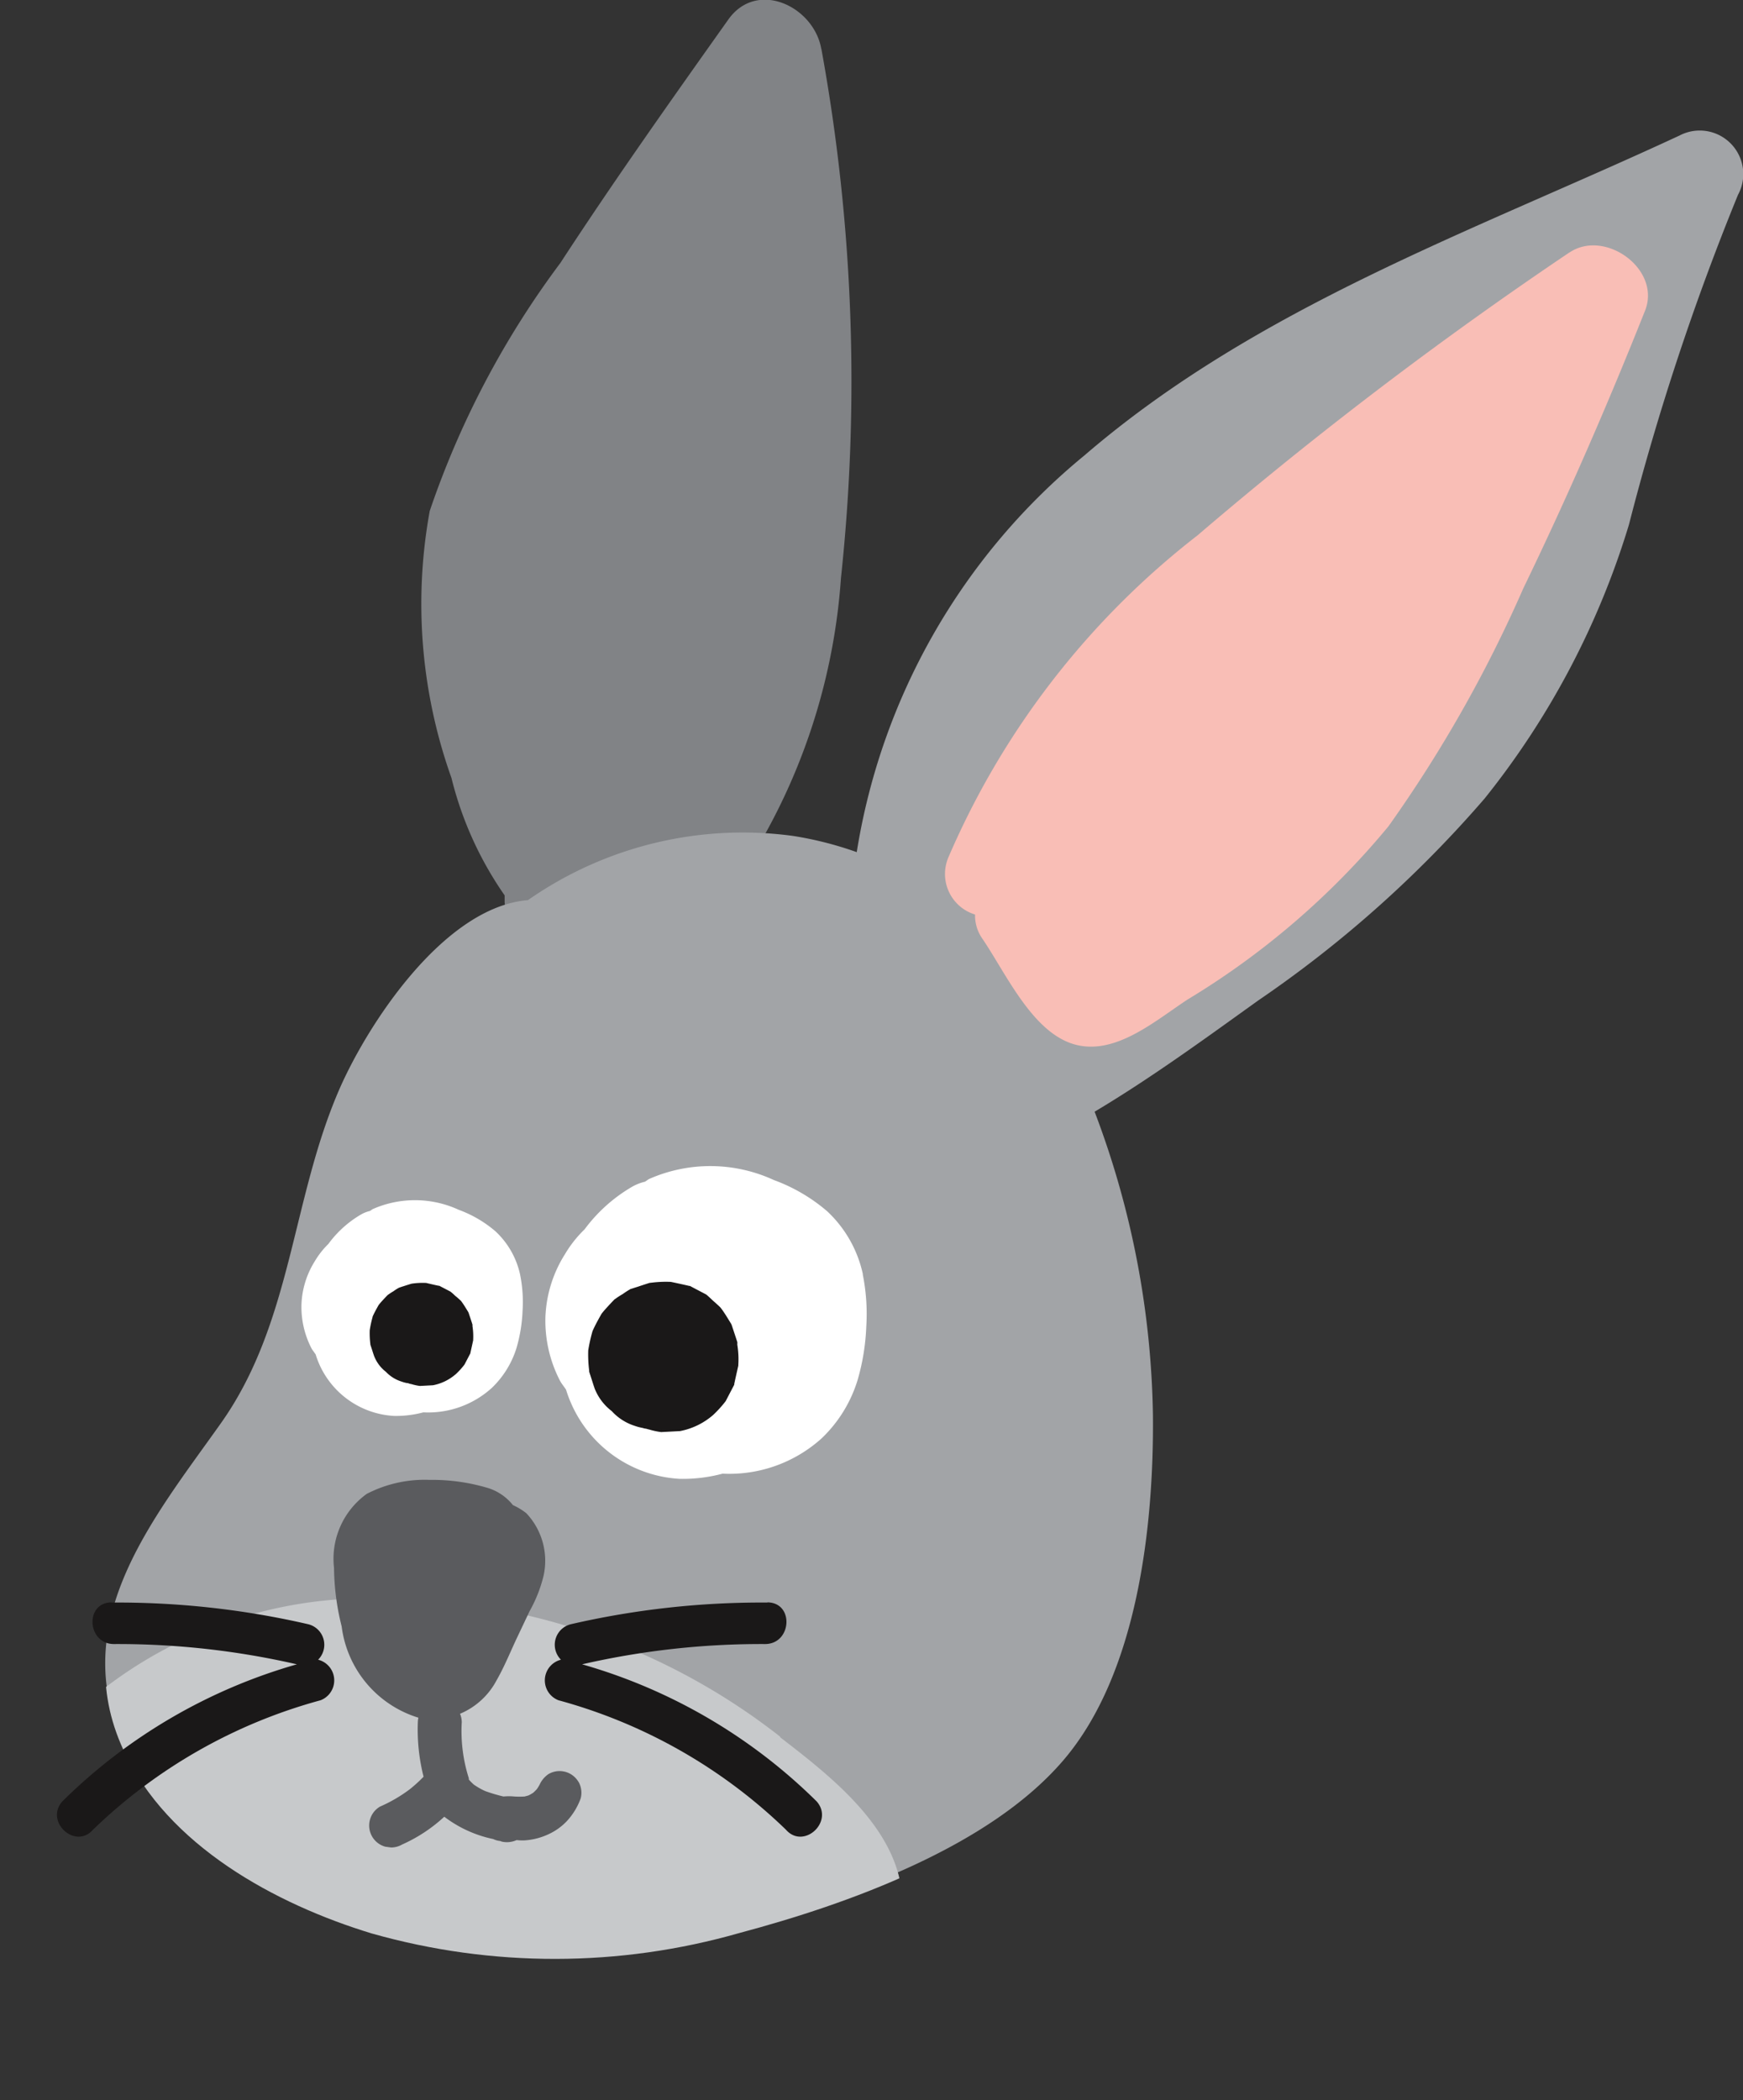 <svg xmlns="http://www.w3.org/2000/svg" xmlns:xlink="http://www.w3.org/1999/xlink" width="35.603" height="42.884" viewBox="0 0 35.603 42.884">
  <rect x="0" y="0" width="35.603" height="42.884" fill="#333333" stroke="none"/>
  <defs>
    <clipPath id="clip-path">
      <rect id="Retângulo_356" data-name="Retângulo 356" width="35.603" height="42.884" transform="translate(0 0)" fill="none"/>
    </clipPath>
    <clipPath id="clip-path-2">
      <path id="Caminho_4510" data-name="Caminho 4510" d="M34.292,2.909C30.121,4.846,25.686,6.392,22.15,9.435a13.151,13.151,0,0,0-4.646,8.1,7.188,7.188,0,0,0-1.3-.332,7.661,7.661,0,0,0-5.416,1.312c-1.724.14-3.291,2.558-3.864,3.889-.97,2.25-.958,4.757-2.417,6.805-1.369,1.921-3.132,4.024-1.989,6.517.9,1.958,3.107,3.155,5.076,3.754a13.714,13.714,0,0,0,7.511-.01c2.2-.587,5.1-1.618,6.617-3.393s1.849-4.785,1.829-7.043a18.174,18.174,0,0,0-1.191-6.195c1.167-.694,2.283-1.512,3.343-2.271a23.825,23.825,0,0,0,4.624-4.124,16.683,16.683,0,0,0,2.948-5.59A51.607,51.607,0,0,1,35.5,4.115a1.009,1.009,0,0,0,.1-.407V3.647a.871.871,0,0,0-.881-.837,1.017,1.017,0,0,0-.43.1" fill="none"/>
    </clipPath>
  </defs>
  <g id="alfabeto_ing_r_fim" transform="translate(0 0)">
    <g id="Grupo_3276" data-name="Grupo 3276">
      <g id="Grupo_3275" data-name="Grupo 3275" clip-path="url(#clip-path)">
        <path id="Caminho_4507" data-name="Caminho 4507" d="M16.776,1c-.15-.868-1.313-1.428-1.9-.6-1.165,1.641-2.33,3.283-3.43,4.97a18.249,18.249,0,0,0-2.668,5.063,10.566,10.566,0,0,0,.443,5.45,7.209,7.209,0,0,0,1.087,2.4c0,.05,0,.1,0,.15a1.138,1.138,0,0,0,1.234.983c.04.023.067.057.109.079a.922.922,0,0,0,.767.065.835.835,0,0,0,1.284.076A12.552,12.552,0,0,0,17.178,11.8a37.786,37.786,0,0,0-.4-10.8" fill="#818386"/>
        <path id="Caminho_4508" data-name="Caminho 4508" d="M34.292,2.774C30.121,4.712,25.686,6.257,22.15,9.3A13.154,13.154,0,0,0,17.5,17.4a7.208,7.208,0,0,0-1.3-.331,7.659,7.659,0,0,0-5.416,1.311c-1.724.14-3.291,2.559-3.864,3.889-.971,2.25-.958,4.757-2.417,6.805C3.137,31,1.374,33.1,2.517,35.591c.9,1.958,3.107,3.155,5.076,3.755a13.738,13.738,0,0,0,7.51-.01c2.2-.588,5.1-1.619,6.618-3.393S23.57,31.157,23.55,28.9A18.169,18.169,0,0,0,22.359,22.7c1.167-.695,2.283-1.513,3.343-2.272a23.854,23.854,0,0,0,4.624-4.124,16.653,16.653,0,0,0,2.947-5.59A51.807,51.807,0,0,1,35.5,3.98a.889.889,0,0,0-1.206-1.206" fill="#a2a4a7"/>
      </g>
    </g>
    <g id="Grupo_3278" data-name="Grupo 3278">
      <g id="Grupo_3277" data-name="Grupo 3277" clip-path="url(#clip-path-2)">
        <path id="Caminho_4509" data-name="Caminho 4509" d="M15.941,35.466a13.258,13.258,0,0,0-8.19-2.828,8.874,8.874,0,0,0-7.6,3.953.945.945,0,0,0-.1.844,3.279,3.279,0,0,0,1.782,2.623,5.946,5.946,0,0,0,.795.705,5.061,5.061,0,0,0,2.209.9,8.562,8.562,0,0,0,1.31.636,11.413,11.413,0,0,0,4.937.53,17.725,17.725,0,0,0,4.689-.916c1.287-.492,2.646-1.505,2.658-3.025.012-1.482-1.438-2.6-2.5-3.418" fill="#c7c9cb"/>
      </g>
    </g>
    <g id="Grupo_3280" data-name="Grupo 3280">
      <g id="Grupo_3279" data-name="Grupo 3279" clip-path="url(#clip-path)">
        <path id="Caminho_4511" data-name="Caminho 4511" d="M17.626,26.022a2.472,2.472,0,0,0-.731-1.29,3.532,3.532,0,0,0-1.087-.636,3.1,3.1,0,0,0-2.545-.024c-.032.016-.059.041-.09.058a.976.976,0,0,0-.269.107,3.233,3.233,0,0,0-.963.865,2.413,2.413,0,0,0-.4.506,2.586,2.586,0,0,0-.4,1.277,2.662,2.662,0,0,0,.3,1.313c.035.063.082.117.121.178a2.636,2.636,0,0,0,.166.411,2.581,2.581,0,0,0,2.156,1.41,3.15,3.15,0,0,0,.875-.106,2.815,2.815,0,0,0,2.026-.723,2.761,2.761,0,0,0,.733-1.19,4.545,4.545,0,0,0,.177-1.092,4.123,4.123,0,0,0-.072-1.064" fill="#fff"/>
        <path id="Caminho_4512" data-name="Caminho 4512" d="M15.061,27.428l0-.014,0-.008c-.01-.032-.106-.323-.117-.354v0a.244.244,0,0,0-.014-.028c-.066-.106-.13-.217-.207-.317l-.01-.012c-.044-.044-.123-.113-.14-.128s-.092-.088-.14-.128l-.013-.009h0l-.33-.173h0l-.008,0-.007,0h0c-.022-.007-.356-.08-.379-.083l-.015,0a2.334,2.334,0,0,0-.4.021l.385-.02a2.9,2.9,0,0,0-.4.021c-.1.032-.307.1-.373.121l-.006,0a1.607,1.607,0,0,0-.166.106,1.672,1.672,0,0,0-.165.108l-.009.01c.092-.1-.185.184-.256.281l-.008.012c-.063.111-.125.223-.177.34l-.005.014a3.2,3.2,0,0,0-.086.388v.013a2.608,2.608,0,0,0,.02.4l0,.014,0,.007c.019.059.039.119.058.179s.038.119.059.179l.007.014a1.073,1.073,0,0,0,.336.431,1.077,1.077,0,0,0,.465.3,1.019,1.019,0,0,0,.166.044.5.5,0,0,0,.052.014c.026,0,.051.014.077.017a1.482,1.482,0,0,0,.25.054l.384-.02a1.441,1.441,0,0,0,.662-.316l.011-.009a2.287,2.287,0,0,0,.257-.282l.007-.011.172-.33h0l0,0,0-.007,0-.006v0c0-.012.081-.365.083-.377l0-.016a1.835,1.835,0,0,0-.021-.412" fill="#1a1818"/>
        <path id="Caminho_4513" data-name="Caminho 4513" d="M10.625,26.031a1.7,1.7,0,0,0-.505-.889,2.434,2.434,0,0,0-.748-.438,2.134,2.134,0,0,0-1.754-.017c-.023.011-.04.028-.062.04a.676.676,0,0,0-.185.074,2.195,2.195,0,0,0-.664.6,1.687,1.687,0,0,0-.274.348,1.783,1.783,0,0,0-.275.881,1.837,1.837,0,0,0,.206.905c.025.043.057.081.084.122a1.754,1.754,0,0,0,.114.284,1.777,1.777,0,0,0,1.485.971,2.159,2.159,0,0,0,.6-.073,1.935,1.935,0,0,0,1.4-.5,1.912,1.912,0,0,0,.505-.82,3.158,3.158,0,0,0,.122-.753,2.815,2.815,0,0,0-.049-.733" fill="#fff"/>
        <path id="Caminho_4514" data-name="Caminho 4514" d="M9.651,27.064l0-.01,0-.005c-.006-.022-.072-.223-.08-.244v0l-.009-.019c-.046-.073-.09-.15-.143-.219l-.007-.008c-.031-.03-.085-.077-.1-.088s-.063-.061-.1-.088L9.2,26.373h0l-.228-.119h0l-.005,0-.005,0h0c-.015,0-.246-.055-.261-.058H8.689a1.5,1.5,0,0,0-.276.015l.265-.014a1.758,1.758,0,0,0-.272.015c-.072.022-.212.066-.258.083l0,0a1.034,1.034,0,0,0-.114.073,1.132,1.132,0,0,0-.114.075l-.006.006c.063-.066-.127.127-.176.194l-.006.008c-.043.077-.086.154-.122.235l0,.009a2.2,2.2,0,0,0-.058.268v.009a1.759,1.759,0,0,0,.013.273l0,.01v0c.013.041.027.082.04.123s.026.082.041.123l.005.01a.745.745,0,0,0,.231.3.751.751,0,0,0,.321.2.69.69,0,0,0,.114.031c.012,0,.024,0,.036.009a.505.505,0,0,0,.053.012.993.993,0,0,0,.172.037l.265-.014a.988.988,0,0,0,.456-.218l.008-.006a1.482,1.482,0,0,0,.177-.194l.005-.007.119-.228h0v0l0-.005,0,0v0l.057-.26,0-.011a1.354,1.354,0,0,0-.015-.284" fill="#1a1818"/>
        <path id="Caminho_4515" data-name="Caminho 4515" d="M10.752,30.9a1.294,1.294,0,0,0-.275-.167,1.047,1.047,0,0,0-.5-.346,3.966,3.966,0,0,0-1.2-.169,2.573,2.573,0,0,0-1.286.286,1.632,1.632,0,0,0-.668,1.513,5.065,5.065,0,0,0,.156,1.194A2.243,2.243,0,0,0,8.638,35.1a1.5,1.5,0,0,0,1.505-.789c.161-.28.283-.586.421-.877l.254-.536a2.852,2.852,0,0,0,.284-.717,1.414,1.414,0,0,0-.35-1.281" fill="#5a5b5e"/>
        <path id="Caminho_4516" data-name="Caminho 4516" d="M11.817,36.386a.448.448,0,0,0-.613-.161.515.515,0,0,0-.2.264l.03-.071a.89.89,0,0,1-.066.112c-.024.027-.05.052-.076.076a.878.878,0,0,1-.094.054c-.027.009-.055.016-.083.023a1.607,1.607,0,0,1-.208,0,1.187,1.187,0,0,0-.223,0,3.421,3.421,0,0,1-.374-.111,1.518,1.518,0,0,1-.229-.13,1.076,1.076,0,0,1-.1-.1l-.005-.009c0-.008,0-.016,0-.024a3.169,3.169,0,0,1-.144-1.143.451.451,0,0,0-.449-.448.459.459,0,0,0-.448.448,3.917,3.917,0,0,0,.117,1.113,2.93,2.93,0,0,1-.279.254,3,3,0,0,1-.61.356.445.445,0,0,0-.206.268.448.448,0,0,0,.313.551l.119.016a.448.448,0,0,0,.226-.061,3.162,3.162,0,0,0,.86-.567,2.49,2.49,0,0,0,1,.456.405.405,0,0,0,.127.038c.017,0,.034.011.051.015a.479.479,0,0,0,.3-.032.987.987,0,0,0,.163.006,1.362,1.362,0,0,0,.516-.139,1.2,1.2,0,0,0,.348-.256,1.364,1.364,0,0,0,.28-.459.448.448,0,0,0-.045-.345" fill="#5a5b5e"/>
        <path id="Caminho_4517" data-name="Caminho 4517" d="M32.053,5.158a82.85,82.85,0,0,0-7.589,5.771A16.625,16.625,0,0,0,19.375,17.5a.865.865,0,0,0,.542,1.174.82.82,0,0,0,.13.465c.466.675.974,1.818,1.771,2.142.879.357,1.753-.423,2.442-.873a16.129,16.129,0,0,0,4.1-3.534,27.187,27.187,0,0,0,2.754-4.857c.9-1.859,1.724-3.754,2.488-5.672.337-.848-.82-1.678-1.545-1.188" fill="#f9beb6"/>
        <path id="Caminho_4518" data-name="Caminho 4518" d="M15.675,32.723a17.345,17.345,0,0,0-4.017.443.432.432,0,0,0-.2.724.435.435,0,0,0-.05.828,10.725,10.725,0,0,1,4.646,2.643c.361.413.99-.163.628-.577a11.17,11.17,0,0,0-4.792-2.8,16.372,16.372,0,0,1,3.737-.414c.548,0,.6-.848.047-.851" fill="#1a1818"/>
        <path id="Caminho_4519" data-name="Caminho 4519" d="M2.281,32.723a17.345,17.345,0,0,1,4.017.443.432.432,0,0,1,.2.724.435.435,0,0,1,.05.828A10.725,10.725,0,0,0,1.9,37.361c-.361.413-.99-.163-.628-.577a11.17,11.17,0,0,1,4.792-2.8,16.372,16.372,0,0,0-3.737-.414c-.548,0-.6-.848-.047-.851" fill="#1a1818"/>
      </g>
    </g>
  </g>
</svg>
